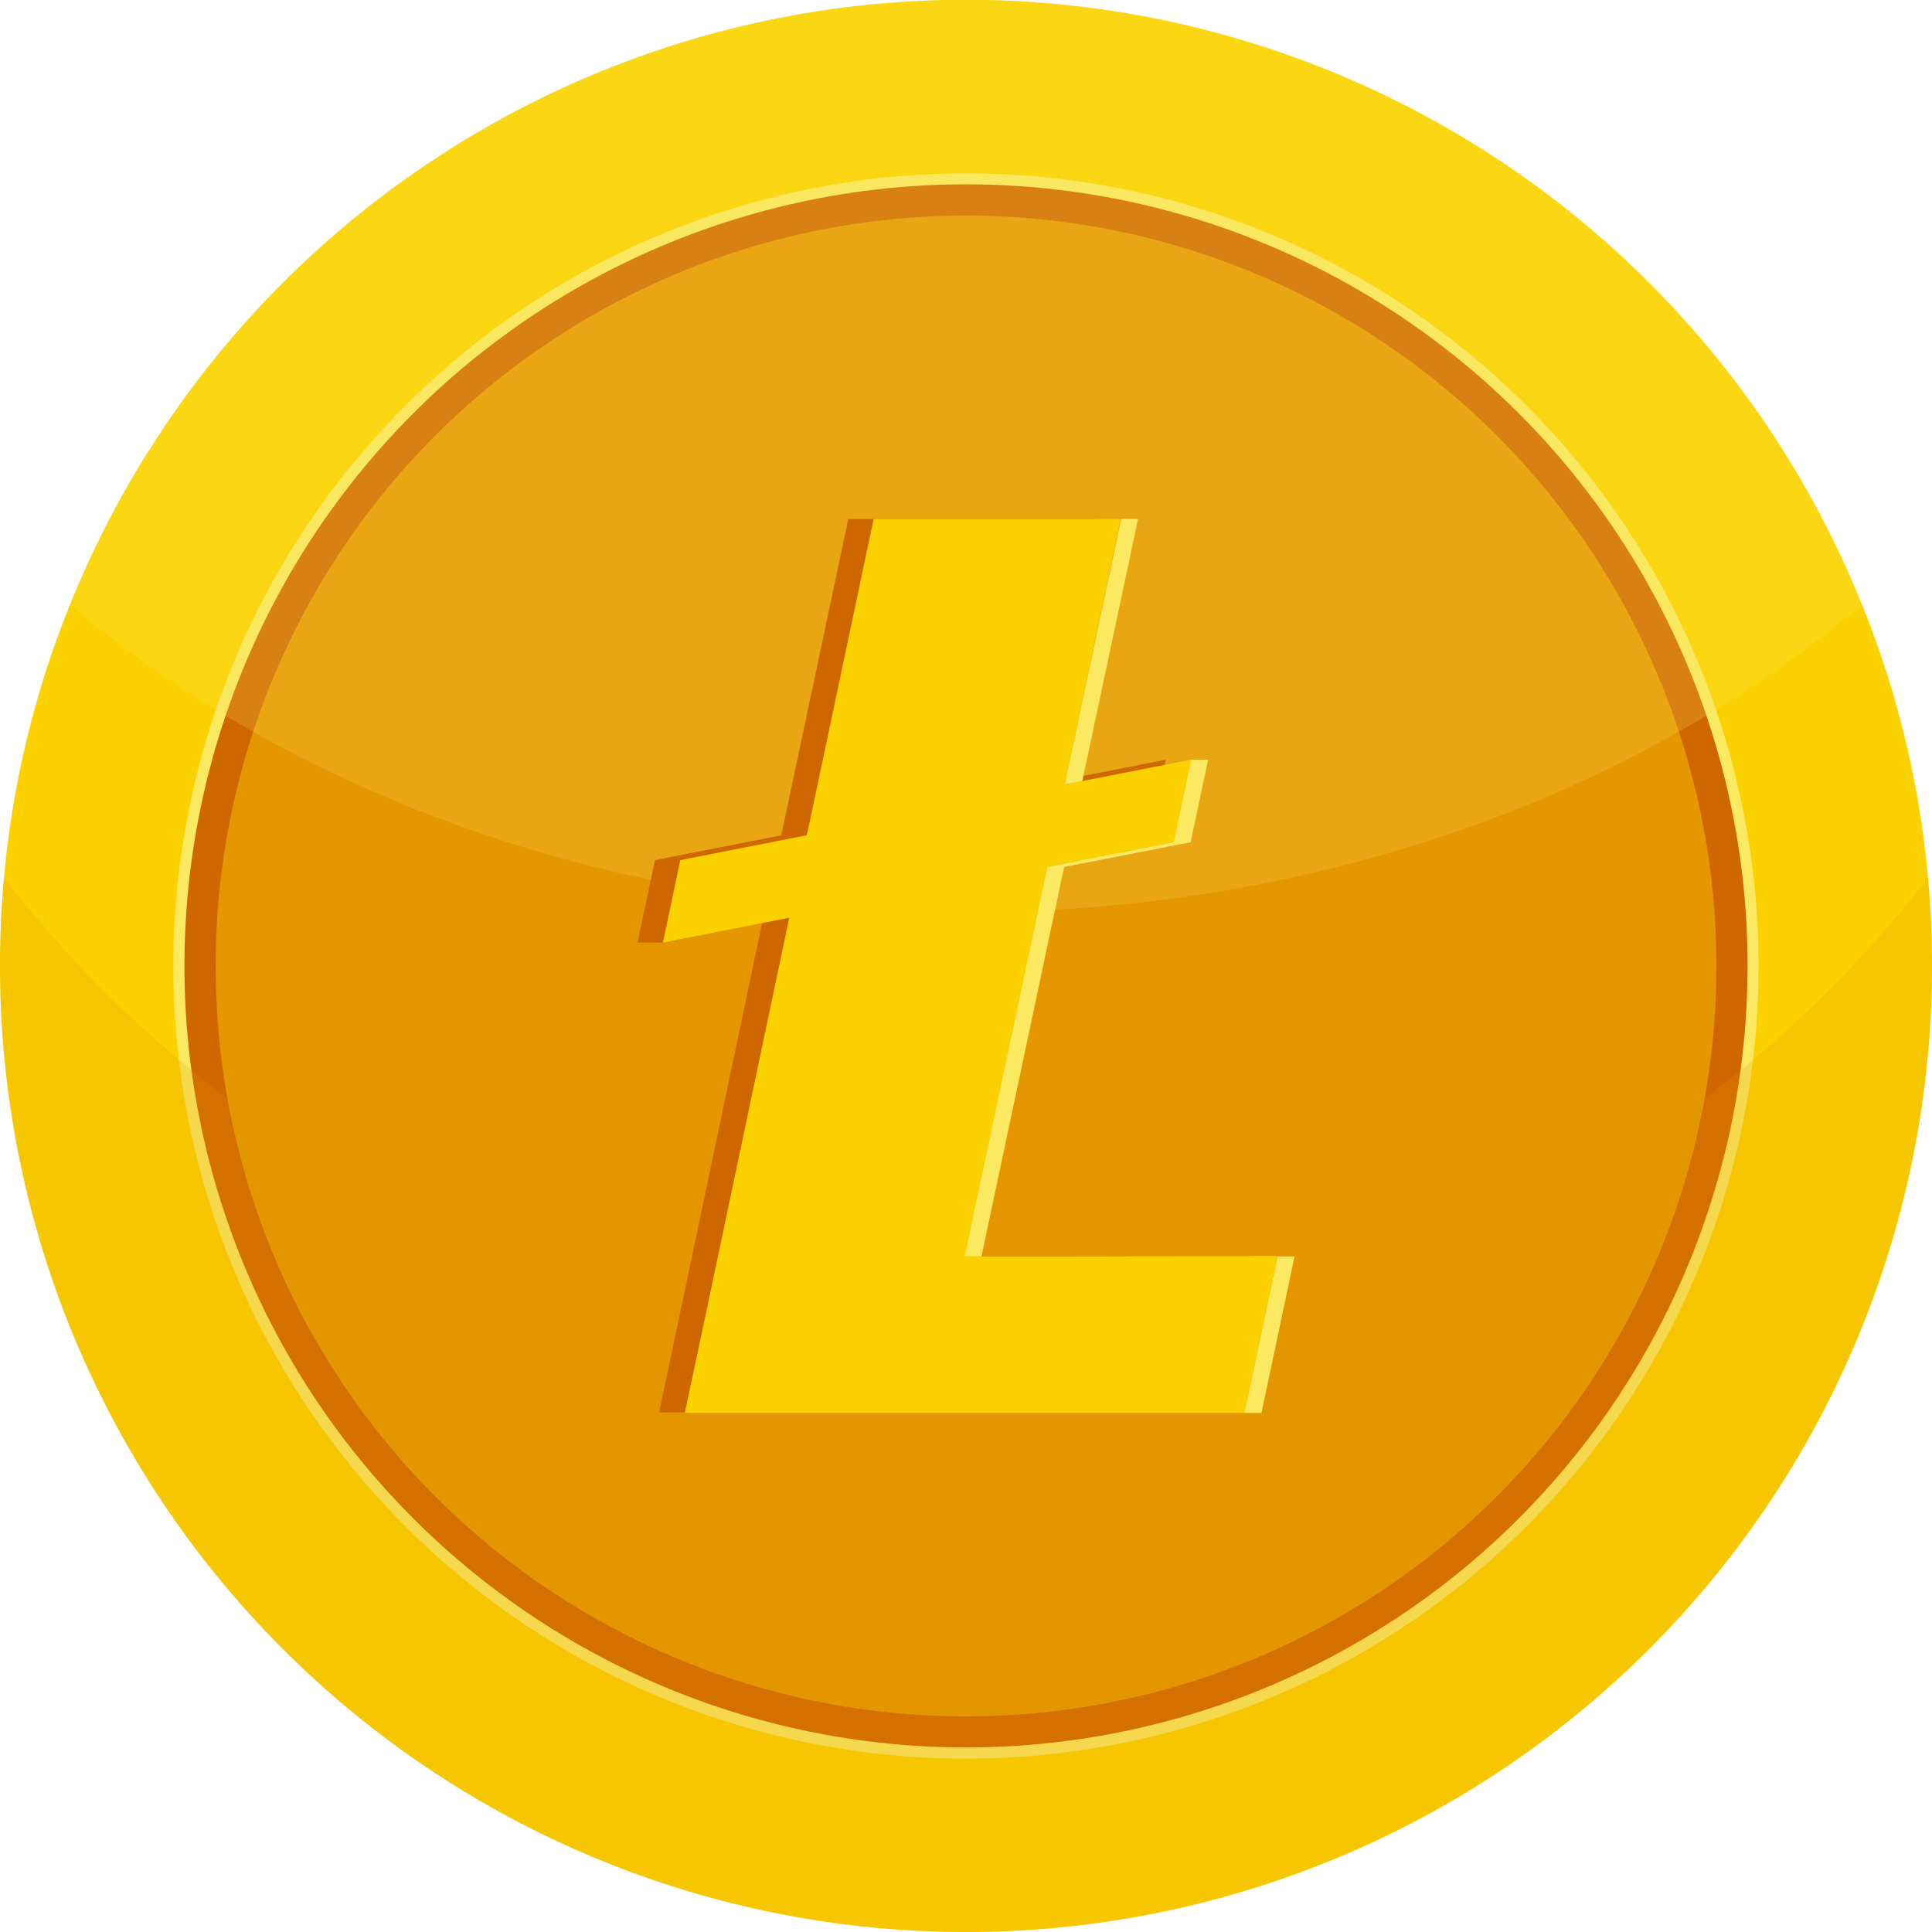 <svg xmlns="http://www.w3.org/2000/svg" viewBox="0 0 150 150"><defs><style>.cls-1{isolation:isolate;}.cls-2{fill:#fbd200;}.cls-3,.cls-7{fill:#fbe962;}.cls-4{fill:#cf6700;}.cls-5,.cls-6{fill:#e59600;}.cls-6,.cls-7{opacity:0.2;}.cls-6{mix-blend-mode:multiply;}.cls-7{mix-blend-mode:screen;}</style></defs><title>step-5-litecoin</title><g class="cls-1"><g id="Layer_2" data-name="Layer 2"><g id="Layer_1-2" data-name="Layer 1"><path class="cls-2" d="M150,75A75,75,0,0,1,0,75q0-3.47.31-6.84A74,74,0,0,1,5.44,46.94a75,75,0,0,1,139.12,0,74,74,0,0,1,5.13,21.22Q150,71.54,150,75Z"/><circle class="cls-3" cx="75" cy="75" r="61.54" transform="translate(-31.07 75) rotate(-45)"/><circle class="cls-4" cx="75" cy="75" r="60.68" transform="translate(-22.87 34.11) rotate(-22.33)"/><circle class="cls-5" cx="75" cy="75" r="58.26" transform="translate(-28.11 50.15) rotate(-31.45)"/><path class="cls-6" d="M150,75A75,75,0,0,1,0,75q0-3.47.31-6.84a94.72,94.72,0,0,0,149.38,0Q150,71.54,150,75Z"/><path class="cls-7" d="M144.56,46.94C127.21,61.64,102.46,70.82,75,70.82S22.79,61.64,5.44,46.94a75,75,0,0,1,139.12,0Z"/><path class="cls-4" d="M72.9,97.56l5.7-26.8.64-3,.09-.43,1.28-6,.07-.41L85.07,40.3H65.86l-5.2,24.55-.09.4-1,4.58-.31,1.42-.09.41L52.79,102v0l-1.62,7.66H94.66l1.56-7.45,1-4.7Z"/><polygon class="cls-4" points="50.85 66.78 49.5 73.18 89.15 65.38 90.51 58.98 50.85 66.78"/><polygon class="cls-4" points="49.5 73.18 51.47 73.18 52.36 71.12 49.5 73.18"/><path class="cls-2" d="M74.9,97.56v0l5.69-26.85.71-3.37,0,0,.08-.4,1.28-6v0l.07-.38v0L87,40.3H67.83l-5.1,24.15-.1.4-1.09,5.22-.17.76-.09.42-6.57,31.2v0l-1.54,7.24H96.63l1.68-8,.88-4.18Z"/><polygon class="cls-2" points="52.82 66.78 51.47 73.18 91.12 65.38 92.48 58.98 52.82 66.78"/><polygon class="cls-3" points="88.36 40.29 87.05 40.29 82.66 60.91 84.03 60.64 88.36 40.29"/><polygon class="cls-3" points="91.12 65.39 81.31 67.31 74.89 97.55 76.2 97.55 82.62 67.31 92.44 65.39 93.8 58.98 92.48 58.98 91.12 65.39"/><polygon class="cls-3" points="99.19 97.55 96.62 109.7 97.94 109.7 100.51 97.55 99.19 97.55"/></g></g></g></svg>